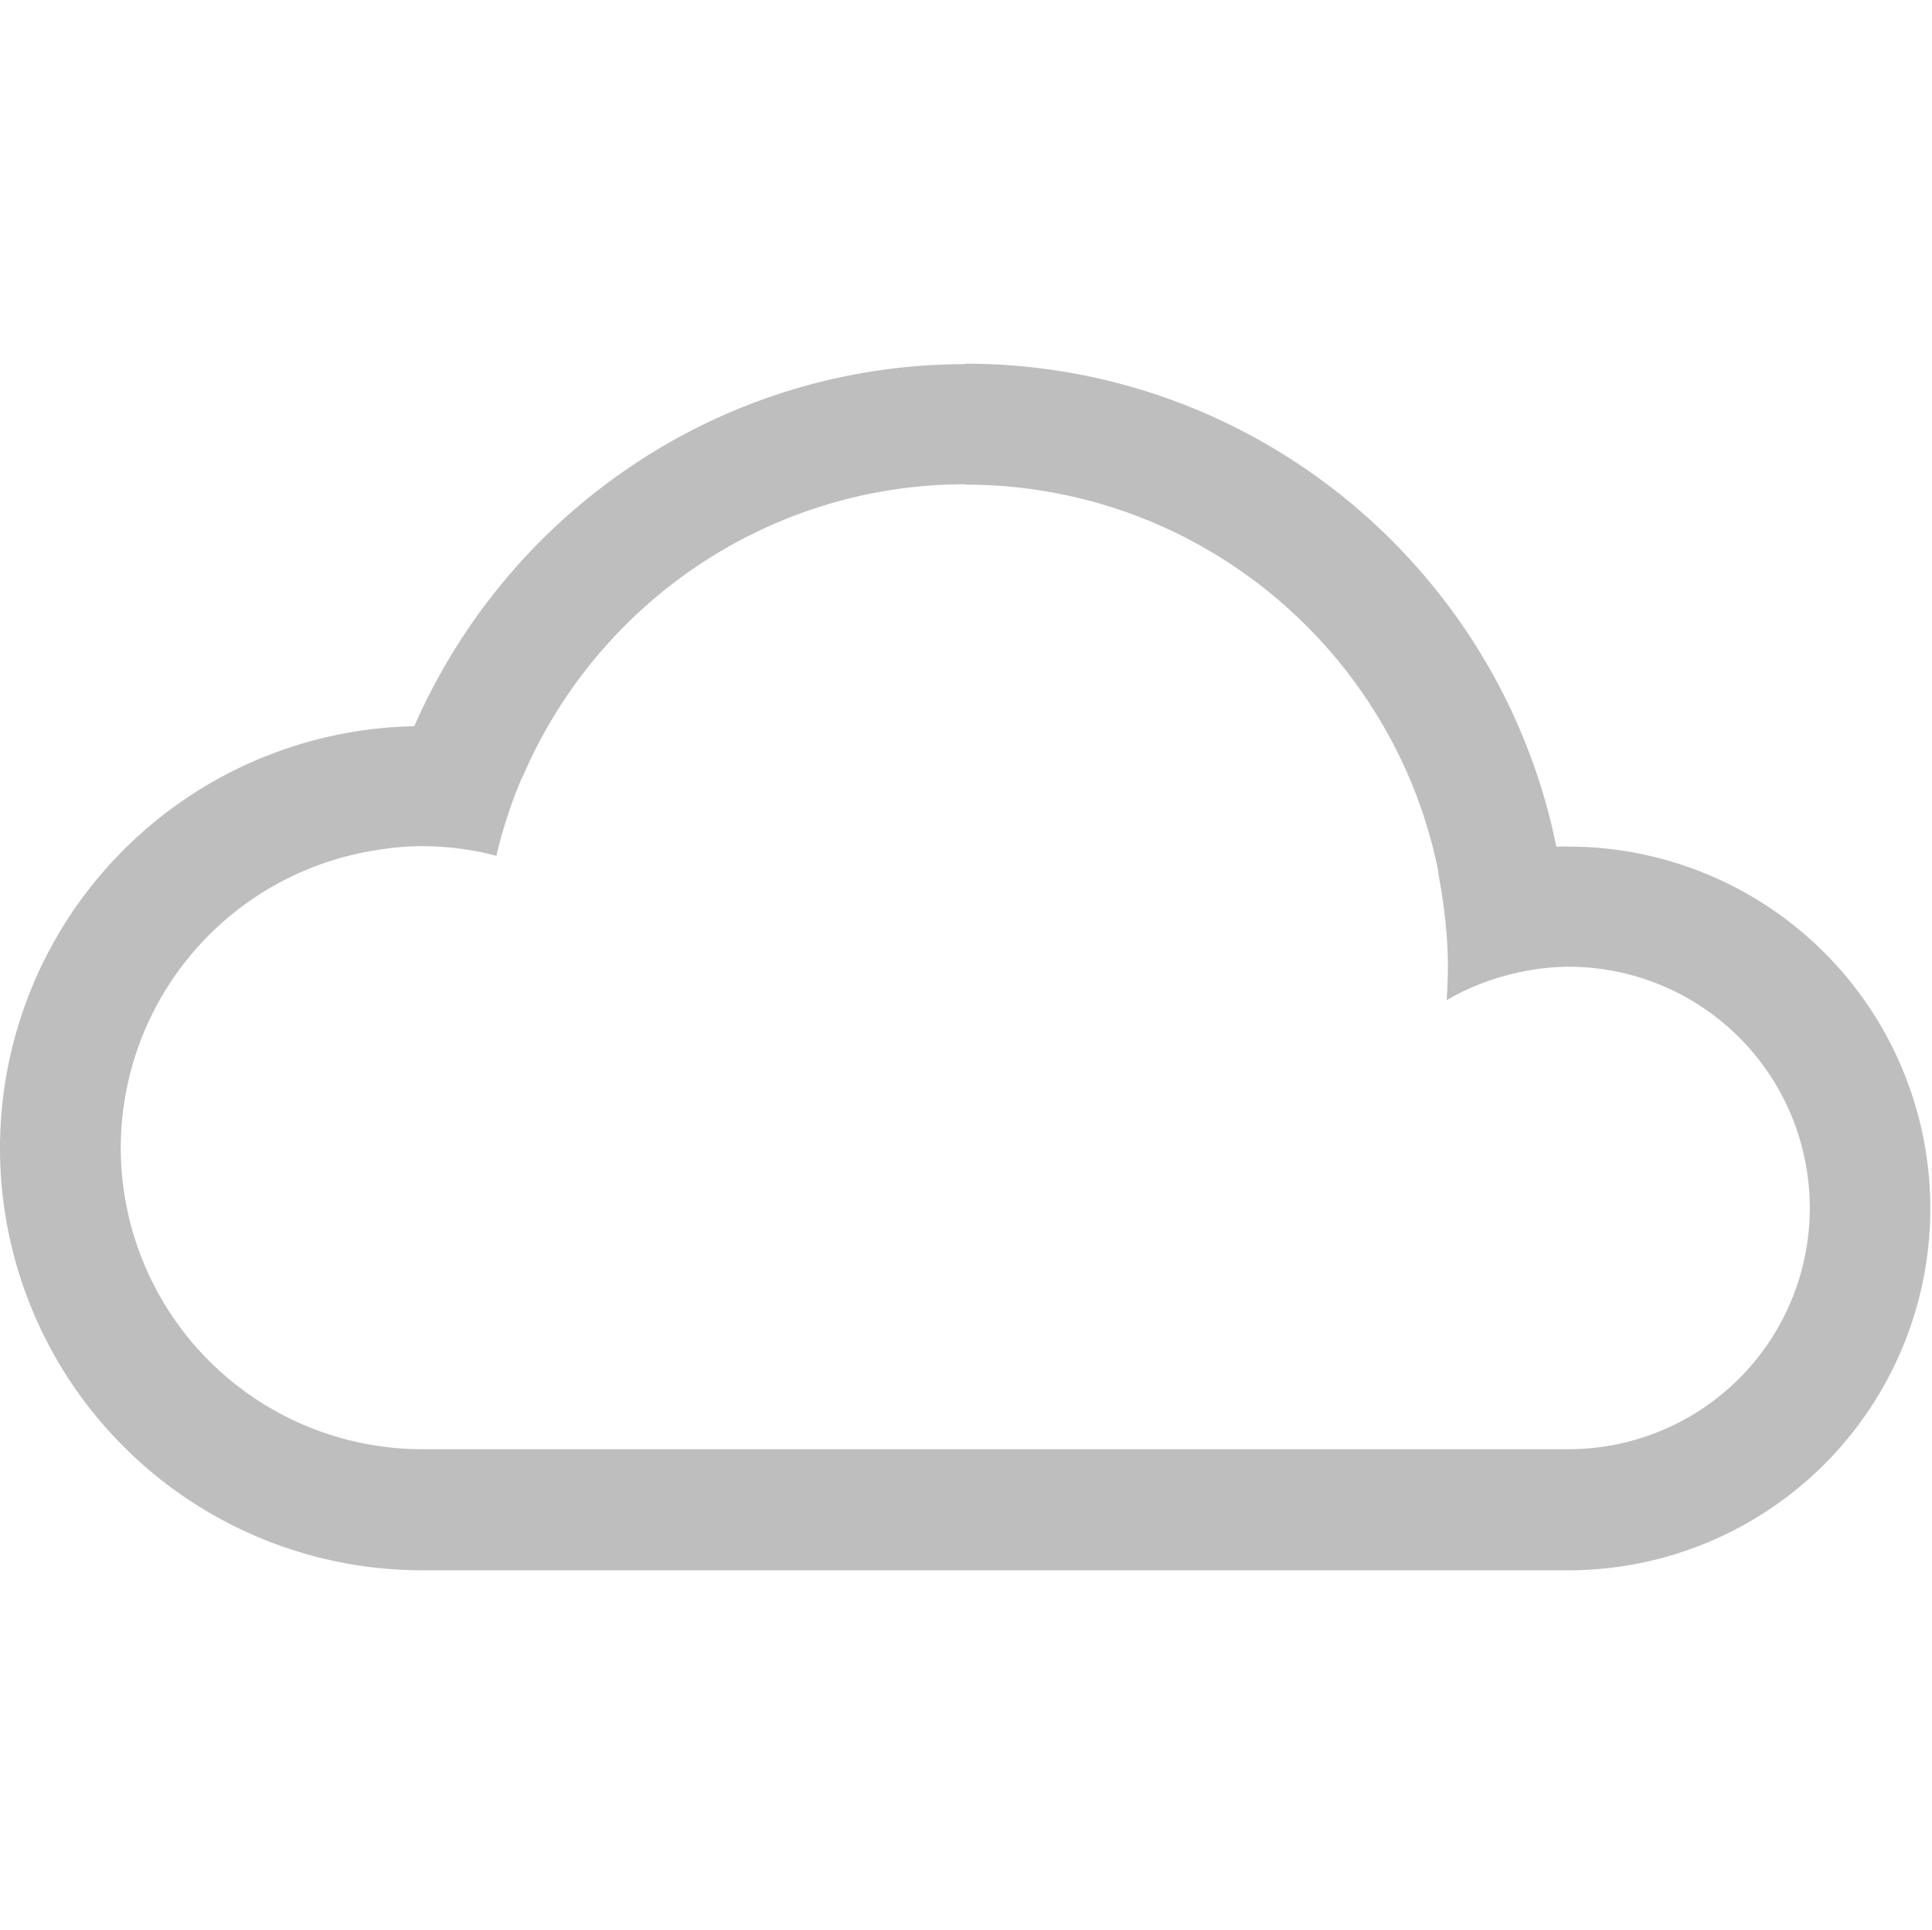 <?xml version="1.0" encoding="UTF-8" standalone="no"?>
<svg
   xmlns:osb="http://www.openswatchbook.org/uri/2009/osb"
   xmlns:dc="http://purl.org/dc/elements/1.1/"
   xmlns:cc="http://creativecommons.org/ns#"
   xmlns:rdf="http://www.w3.org/1999/02/22-rdf-syntax-ns#"
   xmlns:svg="http://www.w3.org/2000/svg"
   xmlns="http://www.w3.org/2000/svg"
   xmlns:sodipodi="http://sodipodi.sourceforge.net/DTD/sodipodi-0.dtd"
   xmlns:inkscape="http://www.inkscape.org/namespaces/inkscape"
   width="16.014"
   viewBox="0 0 16.014 16"
   version="1.1"
   id="svg10132"
   height="16"
   inkscape:version="0.91 r13725"
   sodipodi:docname="weather-overcast-symbolic.svg">
  <sodipodi:namedview
     pagecolor="#ffffff"
     bordercolor="#666666"
     borderopacity="1"
     objecttolerance="10"
     gridtolerance="10"
     guidetolerance="10"
     inkscape:pageopacity="0"
     inkscape:pageshadow="2"
     inkscape:window-width="640"
     inkscape:window-height="480"
     id="namedview9" />
  <defs
     id="defs10134">
    <linearGradient
       osb:paint="solid"
       id="linearGradient15250">
      <stop
         style="stop-color:#ffffff;stop-opacity:1;"
         offset="0"
         id="stop15252" />
    </linearGradient>
  </defs>
  <g
     transform="translate(-112,-1020.347)"
     id="layer1">
    <path
       style="color:#000000;clip-rule:nonzero;display:inline;overflow:visible;visibility:visible;opacity:1;isolation:auto;mix-blend-mode:normal;color-interpolation:sRGB;color-interpolation-filters:linearRGB;solid-color:#000000;solid-opacity:1;fill:#bebebe;fill-opacity:1;fill-rule:evenodd;stroke:none;stroke-width:2;stroke-linecap:round;stroke-linejoin:miter;stroke-miterlimit:4;stroke-dasharray:none;stroke-dashoffset:0;stroke-opacity:1;color-rendering:auto;image-rendering:auto;shape-rendering:auto;text-rendering:auto;enable-background:accumulate"
       id="path15404"
       d="m 120,1023.362 c 2.42,0 4.439,1.72 4.9,4.004 a 3,3 0 0 1 0.1,0 3,3 0 0 1 3,3 3,3 0 0 1 -3,3 l -9.5,0 a 3.5,3.5 0 0 1 -3.5,-3.5 3.5,3.5 0 0 1 3.434,-3.498 c 0.782,-1.787 2.549,-3.001 4.566,-3.002 z m 0,1 c -1.609,0 -3.03,0.965 -3.656,2.398 a 4,4 0 0 0 -0.023,0.047 c -0.085,0.203 -0.155,0.415 -0.207,0.635 -0.2,-0.052 -0.406,-0.079 -0.613,-0.08 -0.136,0 -0.271,0.014 -0.404,0.037 a 2.5,2.5 0 0 0 -2.096,2.463 2.5,2.5 0 0 0 2.5,2.5 l 7.271,0 2.229,0 a 2,2 0 0 0 2,-2 2,2 0 0 0 -2,-2 c -0.17,3e-4 -0.339,0.026 -0.502,0.068 a 2,2 0 0 0 -0.035,0.01 c -0.165,0.046 -0.324,0.112 -0.473,0.199 0.006,-0.092 0.01,-0.183 0.01,-0.275 0,-0.252 -0.028,-0.497 -0.072,-0.736 a 4,4 0 0 0 -0.01,-0.062 3,3 0 0 1 0.002,0 c -0.37,-1.827 -1.984,-3.201 -3.92,-3.201 z" />
  </g>
</svg>
